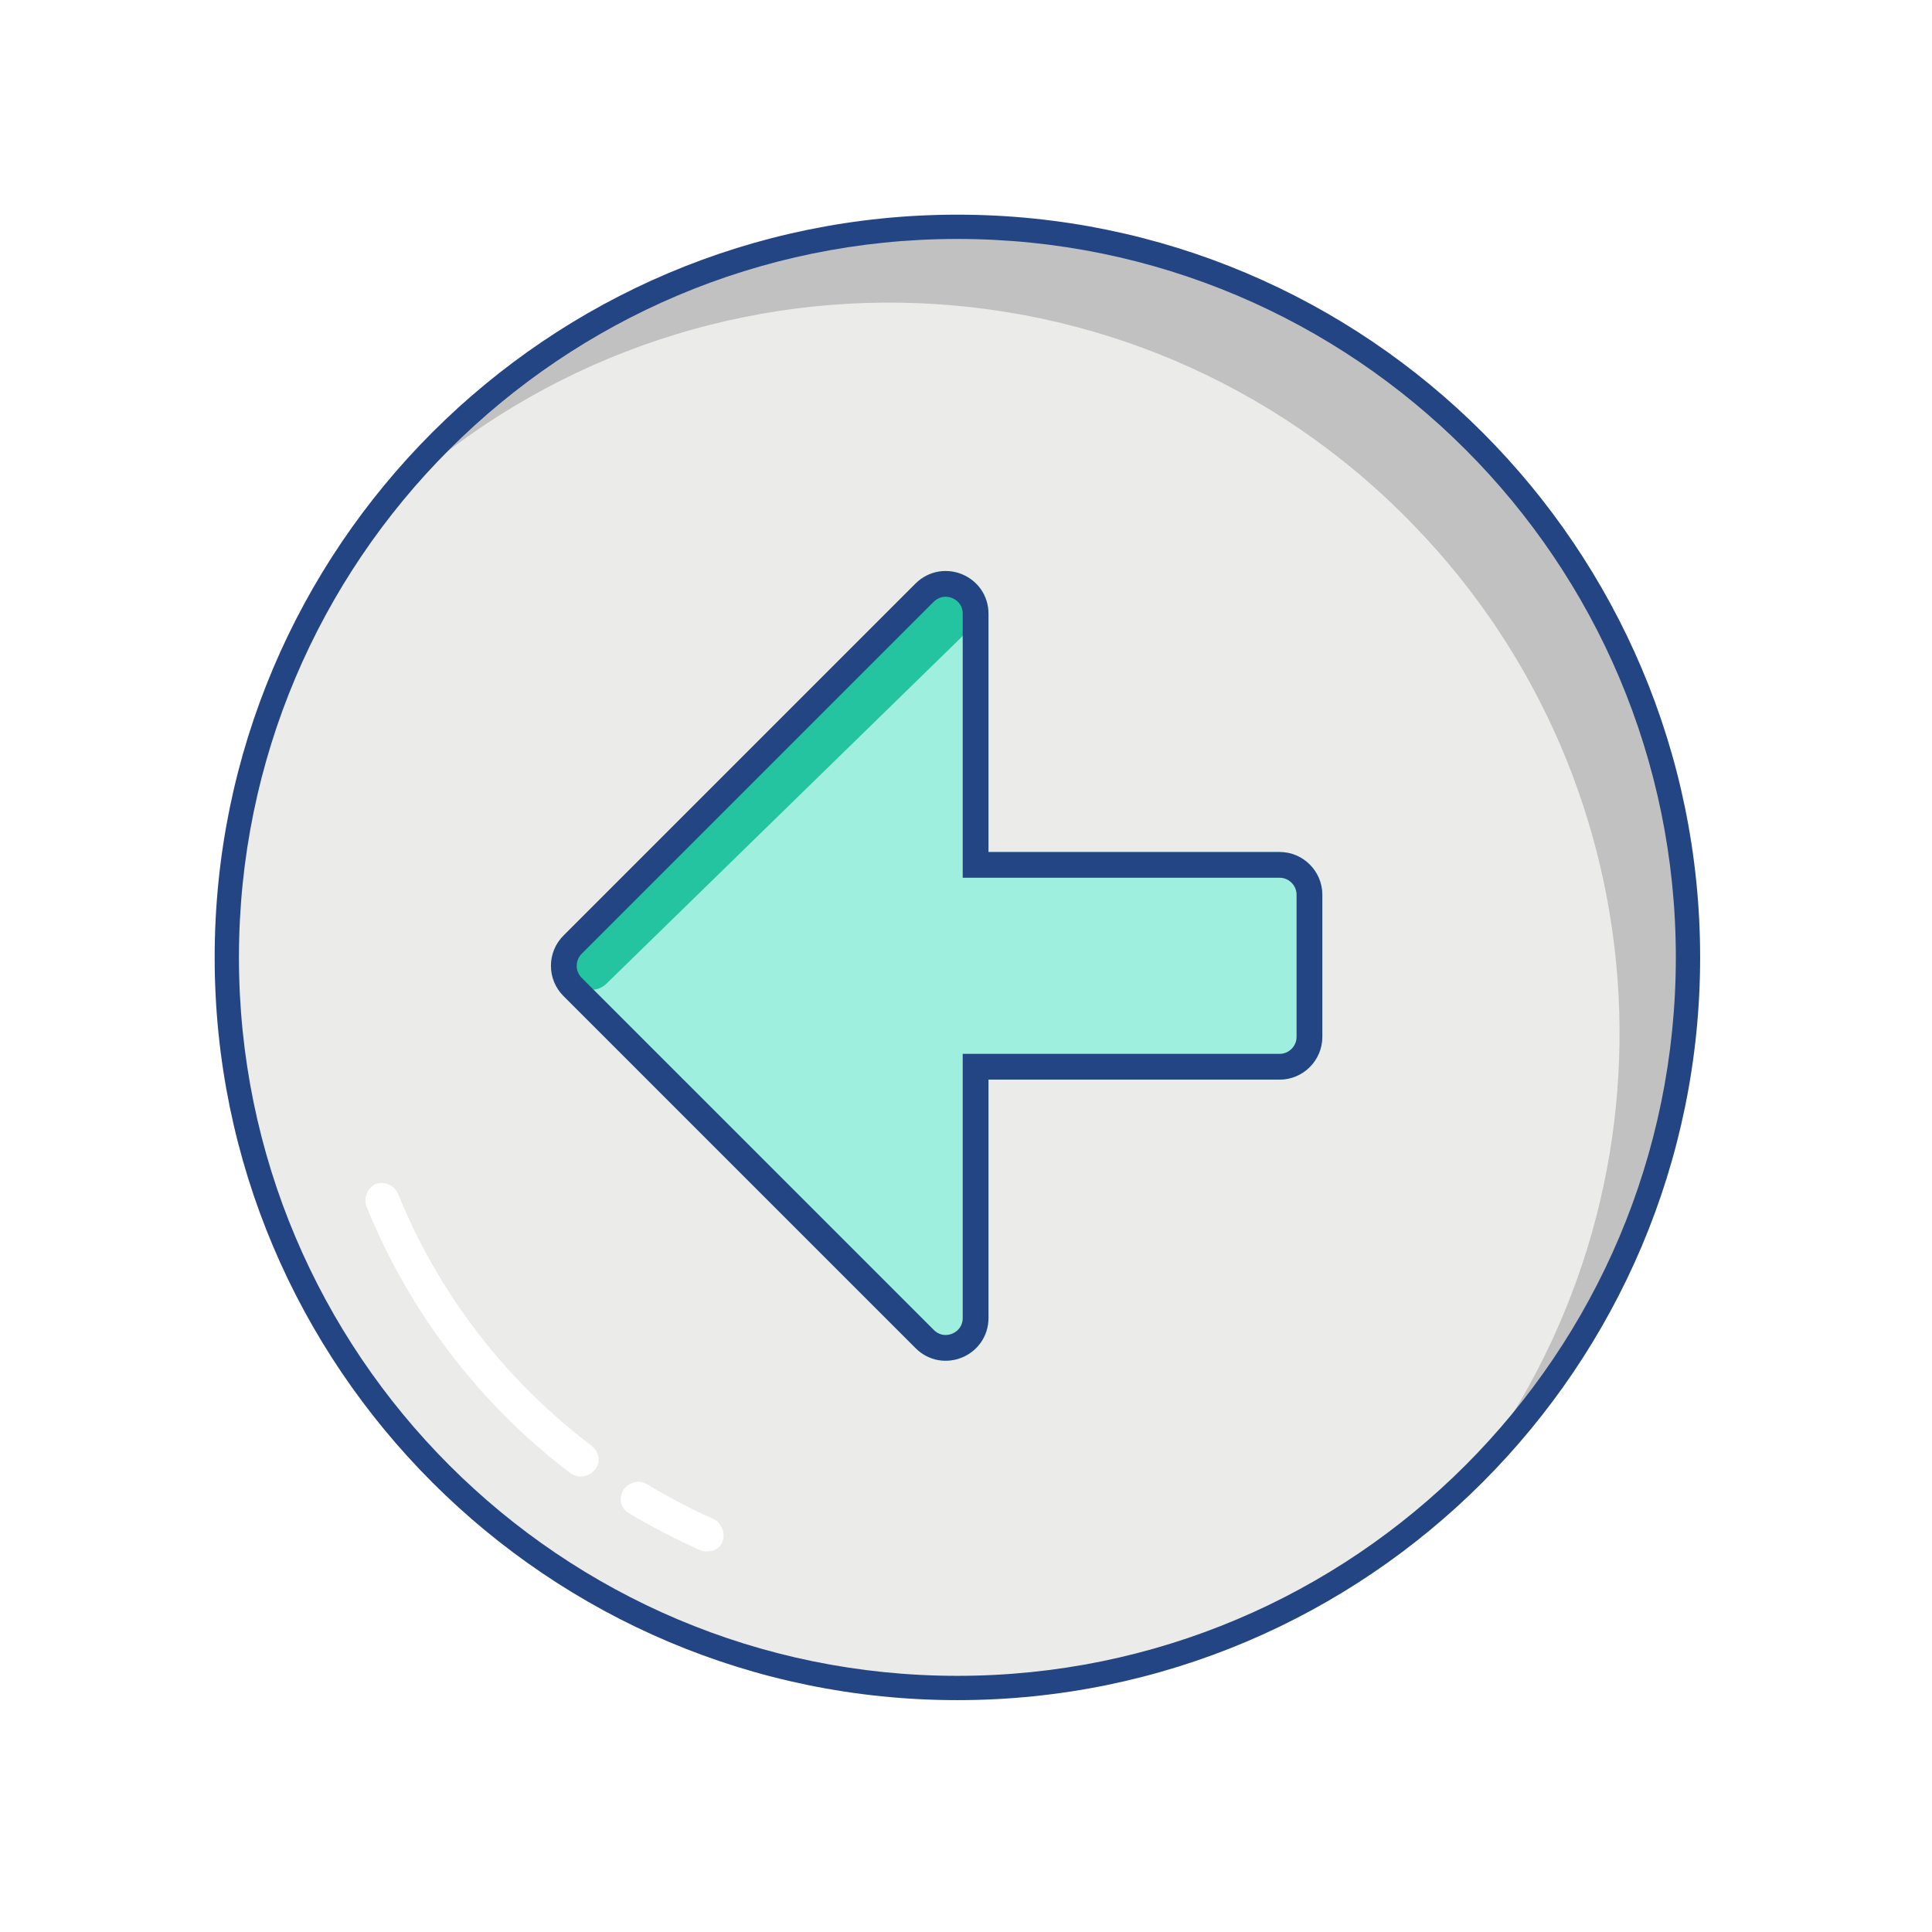 <svg width="90" height="90" viewBox="0 0 90 90" fill="none" xmlns="http://www.w3.org/2000/svg">
<g filter="url(#filter0_d)">
<path d="M41.599 75.633C60.395 75.633 75.633 60.396 75.633 41.599C75.633 22.803 60.395 7.566 41.599 7.566C22.803 7.566 7.565 22.803 7.565 41.599C7.565 60.396 22.803 75.633 41.599 75.633Z" fill="#EBECE9"/>
<path d="M41.599 7.566C31.135 7.566 21.236 12.421 14.778 20.67C28.259 7.613 49.801 7.943 62.859 21.471C74.69 33.68 75.68 52.724 65.216 66.111C78.744 53.101 79.168 31.559 66.111 18.03C59.7 11.29 50.838 7.566 41.599 7.566Z" fill="#C1C1C1"/>
<path d="M41.599 76.199C22.508 76.199 7 60.69 7 41.599C7 22.508 22.508 7 41.599 7C60.69 7 76.199 22.508 76.199 41.599C76.199 60.69 60.69 76.199 41.599 76.199ZM41.599 8.131C23.121 8.131 8.131 23.121 8.131 41.599C8.131 60.077 23.121 75.067 41.599 75.067C60.077 75.067 75.067 60.077 75.067 41.599C75.067 23.121 60.077 8.131 41.599 8.131Z" fill="#244583"/>
<path d="M29.956 69.269C29.862 69.269 29.72 69.269 29.626 69.222C28.495 68.704 27.363 68.138 26.279 67.478C25.902 67.242 25.808 66.771 26.044 66.394C26.279 66.064 26.751 65.922 27.081 66.111C28.118 66.724 29.155 67.29 30.239 67.761C30.616 67.949 30.805 68.421 30.663 68.798C30.569 69.081 30.286 69.269 29.956 69.269Z" fill="white"/>
<path d="M24.064 65.781C23.875 65.781 23.734 65.734 23.592 65.64C19.35 62.434 16.05 58.098 14.07 53.195C13.929 52.771 14.117 52.347 14.495 52.158C14.919 52.017 15.343 52.205 15.532 52.583C17.417 57.249 20.528 61.303 24.582 64.367C24.912 64.65 25.006 65.121 24.724 65.451C24.535 65.687 24.299 65.781 24.064 65.781Z" fill="white"/>
<path d="M58.599 45.305V38.678C58.599 37.584 57.705 36.69 56.611 36.69H43.047V25.589C43.047 23.816 40.91 22.938 39.651 24.181L23.249 40.583C22.47 41.362 22.47 42.621 23.249 43.4L39.651 59.802C40.91 61.061 43.047 60.166 43.047 58.393V47.293H56.611C57.705 47.293 58.599 46.398 58.599 45.305Z" fill="#9FEFDE"/>
<path d="M23.838 41.395C23.39 41.843 23.464 42.589 23.991 42.941C24.386 43.204 24.911 43.155 25.25 42.824L41.812 26.66C42.248 26.235 42.275 25.544 41.874 25.086C41.438 24.587 40.671 24.562 40.202 25.03L23.838 41.395Z" fill="#24C4A1"/>
<path d="M43.047 37.289H42.447V36.69V25.589C42.447 24.358 40.96 23.734 40.074 24.607C40.073 24.607 40.073 24.607 40.072 24.608L23.673 41.007C23.129 41.552 23.129 42.431 23.673 42.975L40.075 59.377C40.954 60.256 42.447 59.635 42.447 58.393V47.293V46.693H43.047H56.611C57.373 46.693 57.999 46.067 57.999 45.305V38.678C57.999 37.916 57.373 37.289 56.611 37.289H43.047Z" stroke="#244583" stroke-width="1.2"/>
</g>
<defs>
<filter id="filter0_d" x="0" y="0" width="89.199" height="89.199" filterUnits="userSpaceOnUse" color-interpolation-filters="sRGB">
<feFlood flood-opacity="0" result="BackgroundImageFix"/>
<feColorMatrix in="SourceAlpha" type="matrix" values="0 0 0 0 0 0 0 0 0 0 0 0 0 0 0 0 0 0 127 0" result="hardAlpha"/>
<feOffset dx="3" dy="3"/>
<feGaussianBlur stdDeviation="5"/>
<feColorMatrix type="matrix" values="0 0 0 0 0 0 0 0 0 0 0 0 0 0 0 0 0 0 0.15 0"/>
<feBlend mode="normal" in2="BackgroundImageFix" result="effect1_dropShadow"/>
<feBlend mode="normal" in="SourceGraphic" in2="effect1_dropShadow" result="shape"/>
</filter>
</defs>
</svg>
